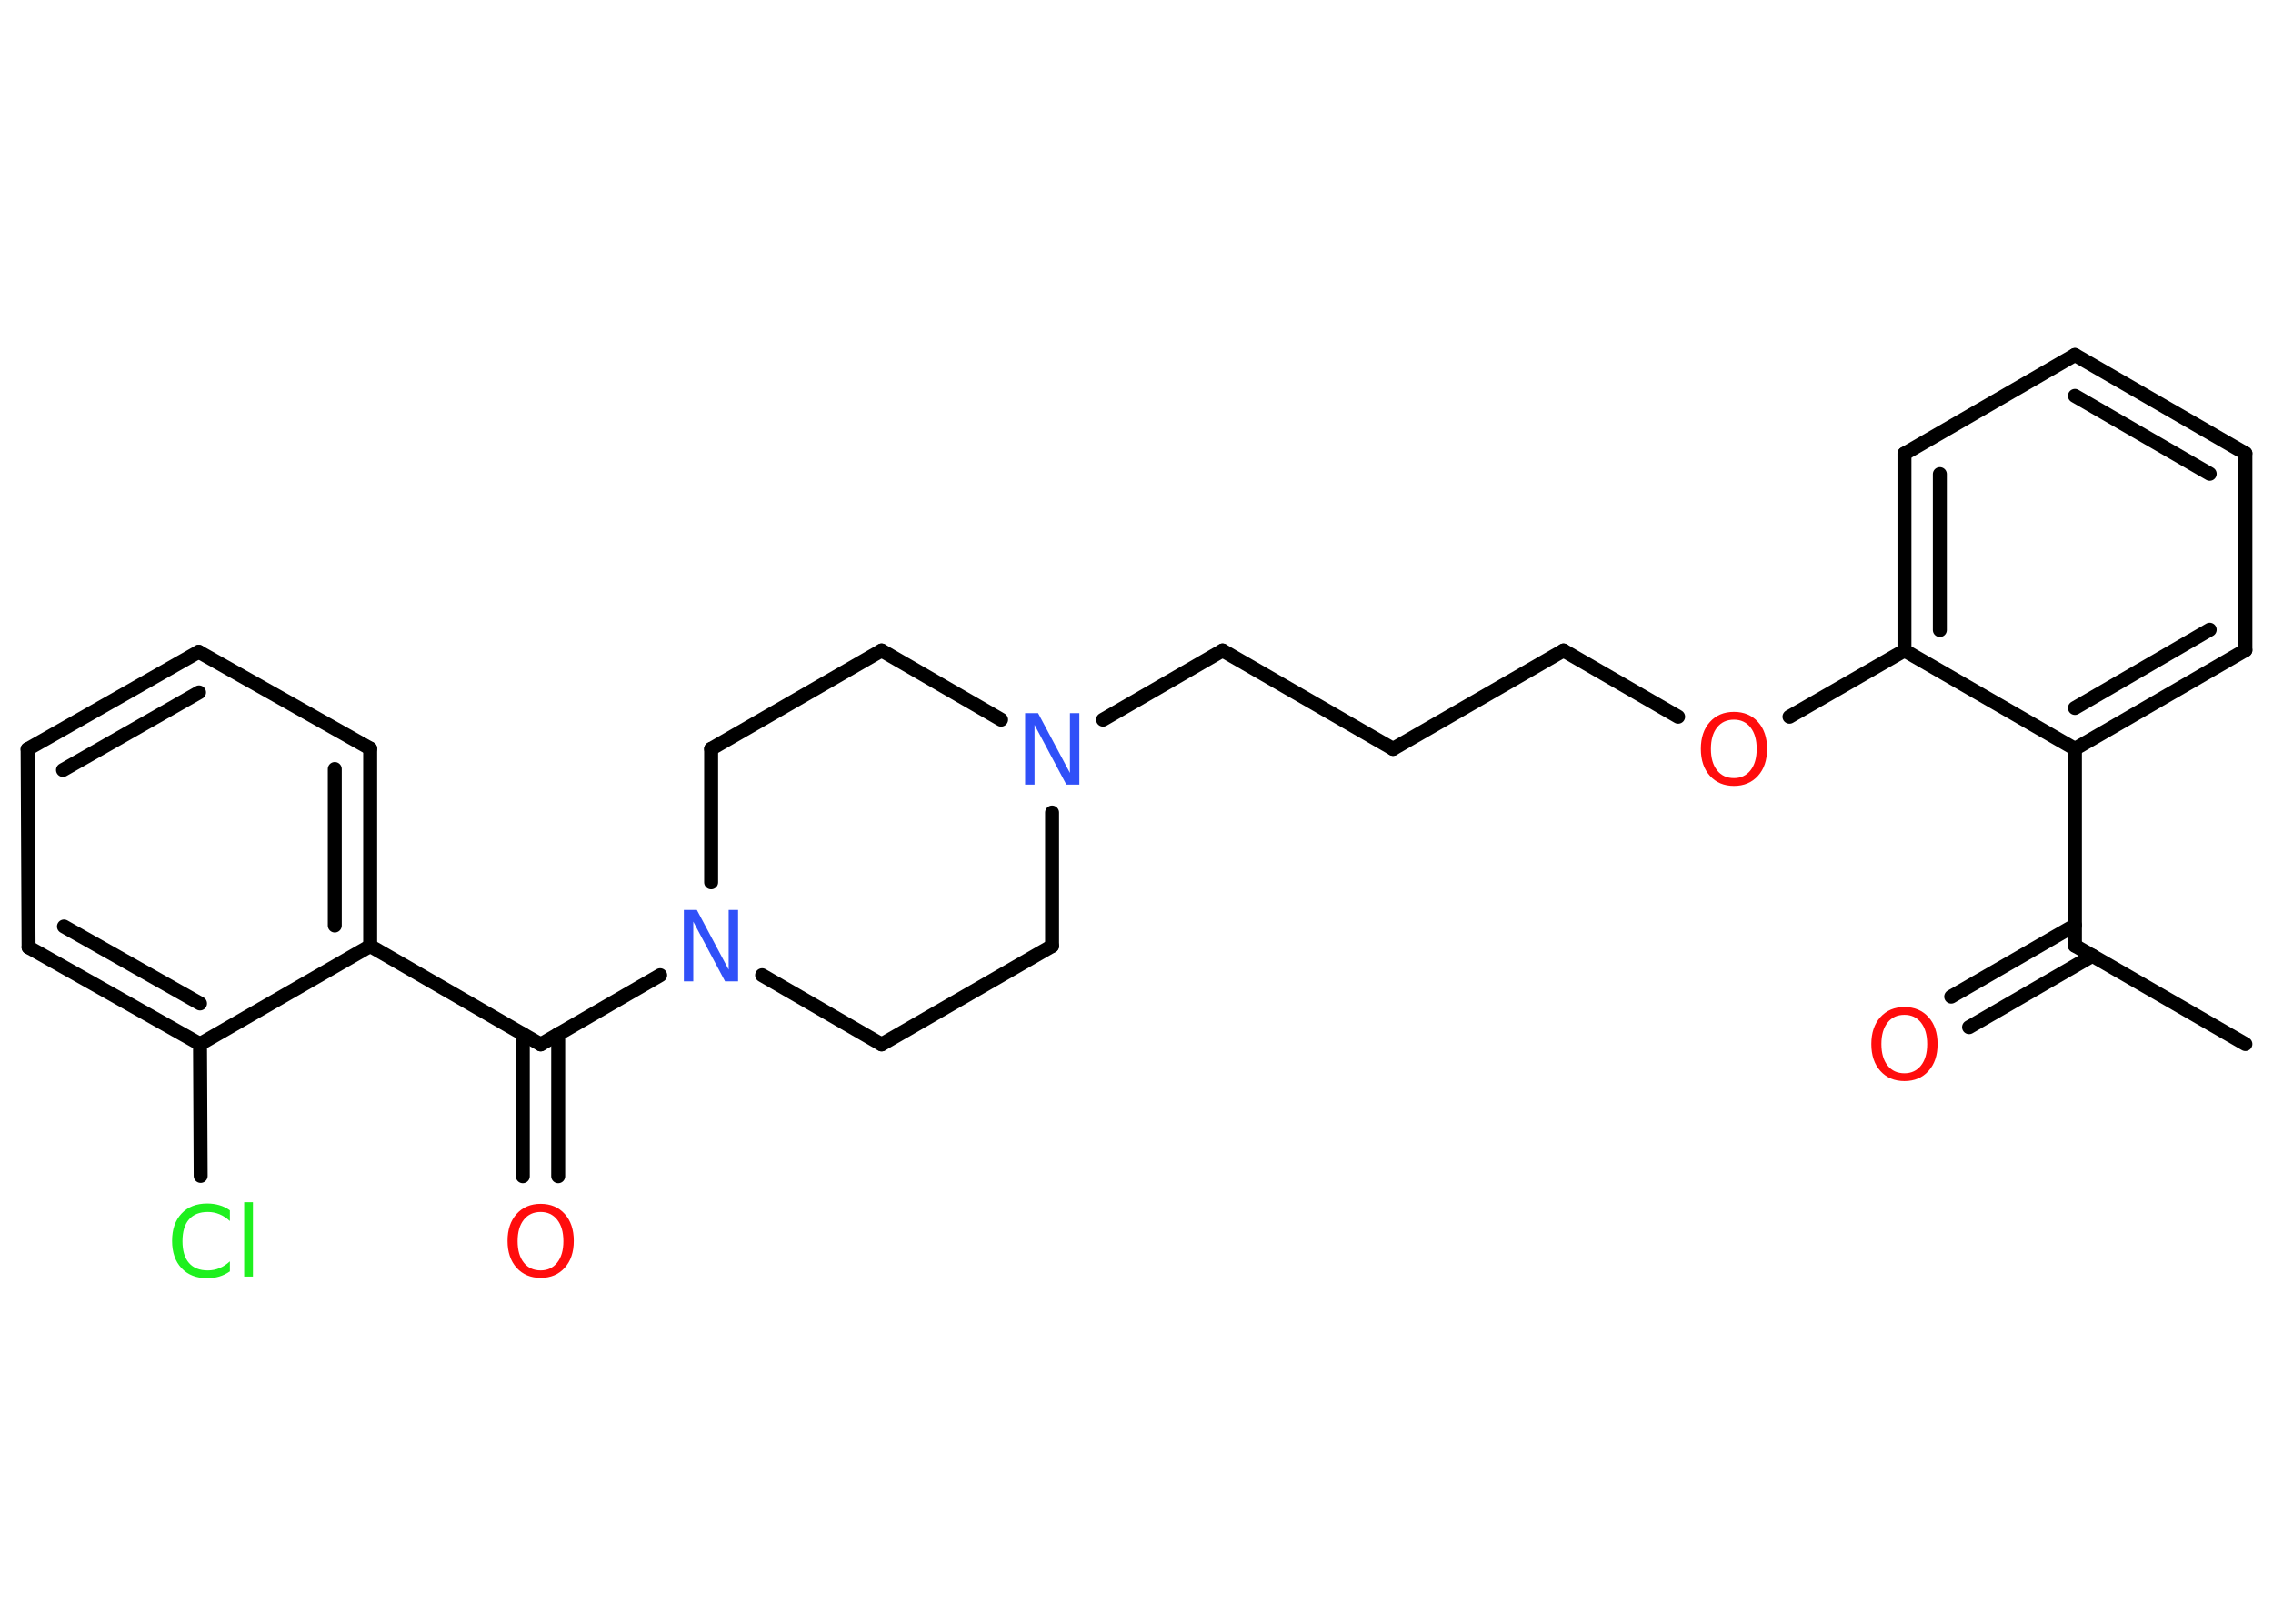 <?xml version='1.0' encoding='UTF-8'?>
<!DOCTYPE svg PUBLIC "-//W3C//DTD SVG 1.1//EN" "http://www.w3.org/Graphics/SVG/1.1/DTD/svg11.dtd">
<svg version='1.2' xmlns='http://www.w3.org/2000/svg' xmlns:xlink='http://www.w3.org/1999/xlink' width='70.0mm' height='50.0mm' viewBox='0 0 70.0 50.0'>
  <desc>Generated by the Chemistry Development Kit (http://github.com/cdk)</desc>
  <g stroke-linecap='round' stroke-linejoin='round' stroke='#000000' stroke-width='.43' fill='#FF0D0D'>
    <rect x='.0' y='.0' width='70.0' height='50.0' fill='#FFFFFF' stroke='none'/>
    <g id='mol1' class='mol'>
      <line id='mol1bnd1' class='bond' x1='69.15' y1='32.15' x2='63.9' y2='29.12'/>
      <g id='mol1bnd2' class='bond'>
        <line x1='64.44' y1='29.43' x2='60.64' y2='31.63'/>
        <line x1='63.9' y1='28.49' x2='60.09' y2='30.69'/>
      </g>
      <line id='mol1bnd3' class='bond' x1='63.9' y1='29.12' x2='63.9' y2='23.06'/>
      <g id='mol1bnd4' class='bond'>
        <line x1='63.9' y1='23.06' x2='69.15' y2='20.02'/>
        <line x1='63.9' y1='21.8' x2='68.05' y2='19.39'/>
      </g>
      <line id='mol1bnd5' class='bond' x1='69.15' y1='20.02' x2='69.15' y2='13.96'/>
      <g id='mol1bnd6' class='bond'>
        <line x1='69.15' y1='13.96' x2='63.9' y2='10.93'/>
        <line x1='68.05' y1='14.59' x2='63.9' y2='12.19'/>
      </g>
      <line id='mol1bnd7' class='bond' x1='63.9' y1='10.93' x2='58.65' y2='13.97'/>
      <g id='mol1bnd8' class='bond'>
        <line x1='58.65' y1='13.97' x2='58.65' y2='20.03'/>
        <line x1='59.74' y1='14.6' x2='59.74' y2='19.4'/>
      </g>
      <line id='mol1bnd9' class='bond' x1='63.9' y1='23.06' x2='58.65' y2='20.03'/>
      <line id='mol1bnd10' class='bond' x1='58.65' y1='20.03' x2='55.11' y2='22.07'/>
      <line id='mol1bnd11' class='bond' x1='51.68' y1='22.07' x2='48.15' y2='20.03'/>
      <line id='mol1bnd12' class='bond' x1='48.15' y1='20.03' x2='42.9' y2='23.06'/>
      <line id='mol1bnd13' class='bond' x1='42.9' y1='23.06' x2='37.65' y2='20.03'/>
      <line id='mol1bnd14' class='bond' x1='37.65' y1='20.03' x2='33.97' y2='22.16'/>
      <line id='mol1bnd15' class='bond' x1='30.83' y1='22.16' x2='27.15' y2='20.03'/>
      <line id='mol1bnd16' class='bond' x1='27.15' y1='20.03' x2='21.9' y2='23.06'/>
      <line id='mol1bnd17' class='bond' x1='21.9' y1='23.06' x2='21.9' y2='27.17'/>
      <line id='mol1bnd18' class='bond' x1='20.33' y1='30.03' x2='16.65' y2='32.16'/>
      <g id='mol1bnd19' class='bond'>
        <line x1='17.19' y1='31.84' x2='17.19' y2='36.22'/>
        <line x1='16.1' y1='31.84' x2='16.1' y2='36.22'/>
      </g>
      <line id='mol1bnd20' class='bond' x1='16.65' y1='32.16' x2='11.4' y2='29.13'/>
      <g id='mol1bnd21' class='bond'>
        <line x1='11.4' y1='29.13' x2='11.4' y2='23.05'/>
        <line x1='10.31' y1='28.5' x2='10.31' y2='23.68'/>
      </g>
      <line id='mol1bnd22' class='bond' x1='11.4' y1='23.05' x2='6.12' y2='20.07'/>
      <g id='mol1bnd23' class='bond'>
        <line x1='6.12' y1='20.07' x2='.85' y2='23.07'/>
        <line x1='6.13' y1='21.32' x2='1.94' y2='23.71'/>
      </g>
      <line id='mol1bnd24' class='bond' x1='.85' y1='23.07' x2='.88' y2='29.17'/>
      <g id='mol1bnd25' class='bond'>
        <line x1='.88' y1='29.17' x2='6.16' y2='32.15'/>
        <line x1='1.97' y1='28.53' x2='6.16' y2='30.9'/>
      </g>
      <line id='mol1bnd26' class='bond' x1='11.4' y1='29.13' x2='6.16' y2='32.15'/>
      <line id='mol1bnd27' class='bond' x1='6.16' y1='32.15' x2='6.18' y2='36.21'/>
      <line id='mol1bnd28' class='bond' x1='23.47' y1='30.03' x2='27.15' y2='32.16'/>
      <line id='mol1bnd29' class='bond' x1='27.15' y1='32.16' x2='32.4' y2='29.13'/>
      <line id='mol1bnd30' class='bond' x1='32.4' y1='25.02' x2='32.4' y2='29.13'/>
      <path id='mol1atm3' class='atom' d='M58.65 31.25q-.33 .0 -.52 .24q-.19 .24 -.19 .66q.0 .42 .19 .66q.19 .24 .52 .24q.32 .0 .51 -.24q.19 -.24 .19 -.66q.0 -.42 -.19 -.66q-.19 -.24 -.51 -.24zM58.65 31.01q.46 .0 .74 .31q.28 .31 .28 .83q.0 .52 -.28 .83q-.28 .31 -.74 .31q-.46 .0 -.74 -.31q-.28 -.31 -.28 -.83q.0 -.52 .28 -.83q.28 -.31 .74 -.31z' stroke='none'/>
      <path id='mol1atm10' class='atom' d='M53.4 22.16q-.33 .0 -.52 .24q-.19 .24 -.19 .66q.0 .42 .19 .66q.19 .24 .52 .24q.32 .0 .51 -.24q.19 -.24 .19 -.66q.0 -.42 -.19 -.66q-.19 -.24 -.51 -.24zM53.4 21.92q.46 .0 .74 .31q.28 .31 .28 .83q.0 .52 -.28 .83q-.28 .31 -.74 .31q-.46 .0 -.74 -.31q-.28 -.31 -.28 -.83q.0 -.52 .28 -.83q.28 -.31 .74 -.31z' stroke='none'/>
      <path id='mol1atm14' class='atom' d='M31.57 21.96h.4l.98 1.84v-1.84h.29v2.2h-.4l-.98 -1.84v1.84h-.29v-2.2z' stroke='none' fill='#3050F8'/>
      <path id='mol1atm17' class='atom' d='M21.06 28.02h.4l.98 1.84v-1.84h.29v2.2h-.4l-.98 -1.84v1.84h-.29v-2.2z' stroke='none' fill='#3050F8'/>
      <path id='mol1atm19' class='atom' d='M16.65 37.32q-.33 .0 -.52 .24q-.19 .24 -.19 .66q.0 .42 .19 .66q.19 .24 .52 .24q.32 .0 .51 -.24q.19 -.24 .19 -.66q.0 -.42 -.19 -.66q-.19 -.24 -.51 -.24zM16.65 37.07q.46 .0 .74 .31q.28 .31 .28 .83q.0 .52 -.28 .83q-.28 .31 -.74 .31q-.46 .0 -.74 -.31q-.28 -.31 -.28 -.83q.0 -.52 .28 -.83q.28 -.31 .74 -.31z' stroke='none'/>
      <path id='mol1atm26' class='atom' d='M7.08 37.28v.32q-.15 -.14 -.32 -.21q-.17 -.07 -.36 -.07q-.38 .0 -.58 .23q-.2 .23 -.2 .67q.0 .44 .2 .67q.2 .23 .58 .23q.19 .0 .36 -.07q.17 -.07 .32 -.21v.31q-.16 .11 -.33 .16q-.17 .05 -.37 .05q-.5 .0 -.79 -.31q-.29 -.31 -.29 -.84q.0 -.53 .29 -.84q.29 -.31 .79 -.31q.2 .0 .37 .05q.18 .05 .33 .16zM7.52 37.02h.27v2.29h-.27v-2.29z' stroke='none' fill='#1FF01F'/>
    </g>
  </g>
</svg>
